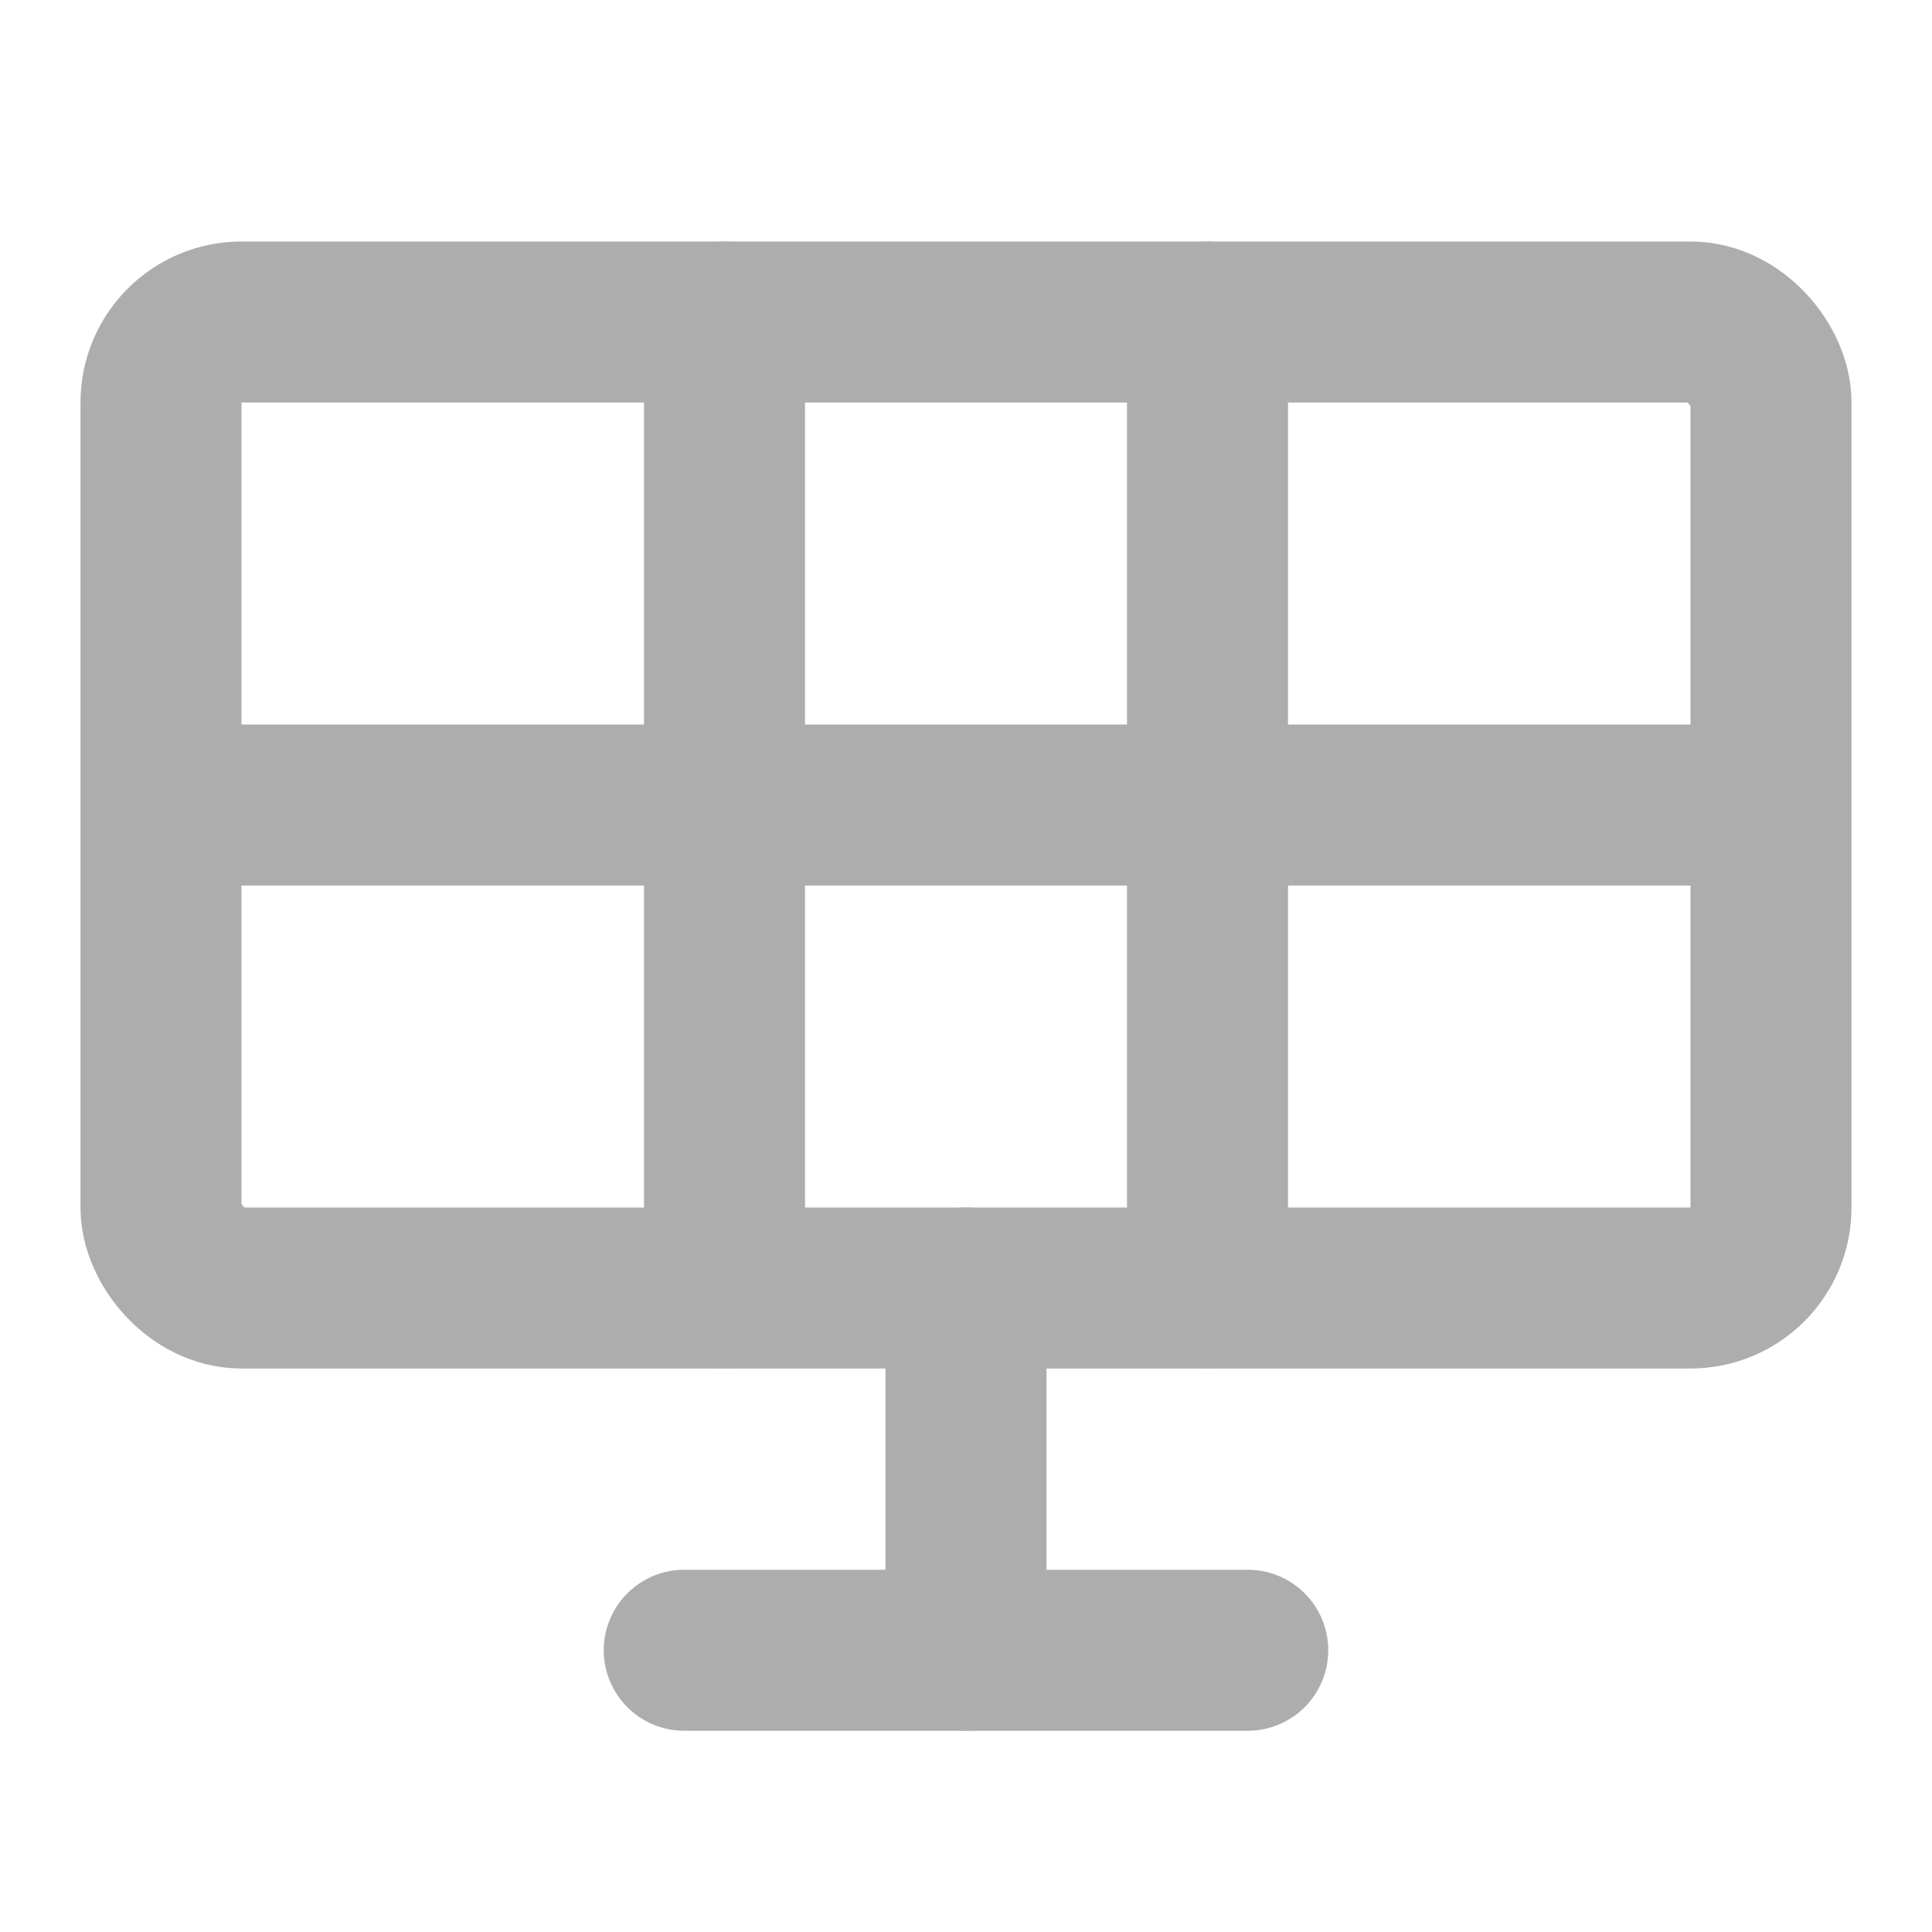 <?xml version="1.0" encoding="UTF-8"?><svg width="28" height="28" viewBox="0 0 48 48" fill="none" xmlns="http://www.w3.org/2000/svg"><rect x="4" y="8" width="40" height="24" rx="2" stroke="#adadad" stroke-width="4"/><path d="M30 32L30 8" stroke="#adadad" stroke-width="4" stroke-linecap="round" stroke-linejoin="round"/><path d="M18 32L18 8" stroke="#adadad" stroke-width="4" stroke-linecap="round" stroke-linejoin="round"/><path d="M42 20L6 20" stroke="#adadad" stroke-width="4" stroke-linecap="round" stroke-linejoin="round"/><path d="M24 41V32" stroke="#adadad" stroke-width="4" stroke-linecap="round" stroke-linejoin="round"/><path d="M31 41H17" stroke="#adadad" stroke-width="4" stroke-linecap="round" stroke-linejoin="round"/></svg>